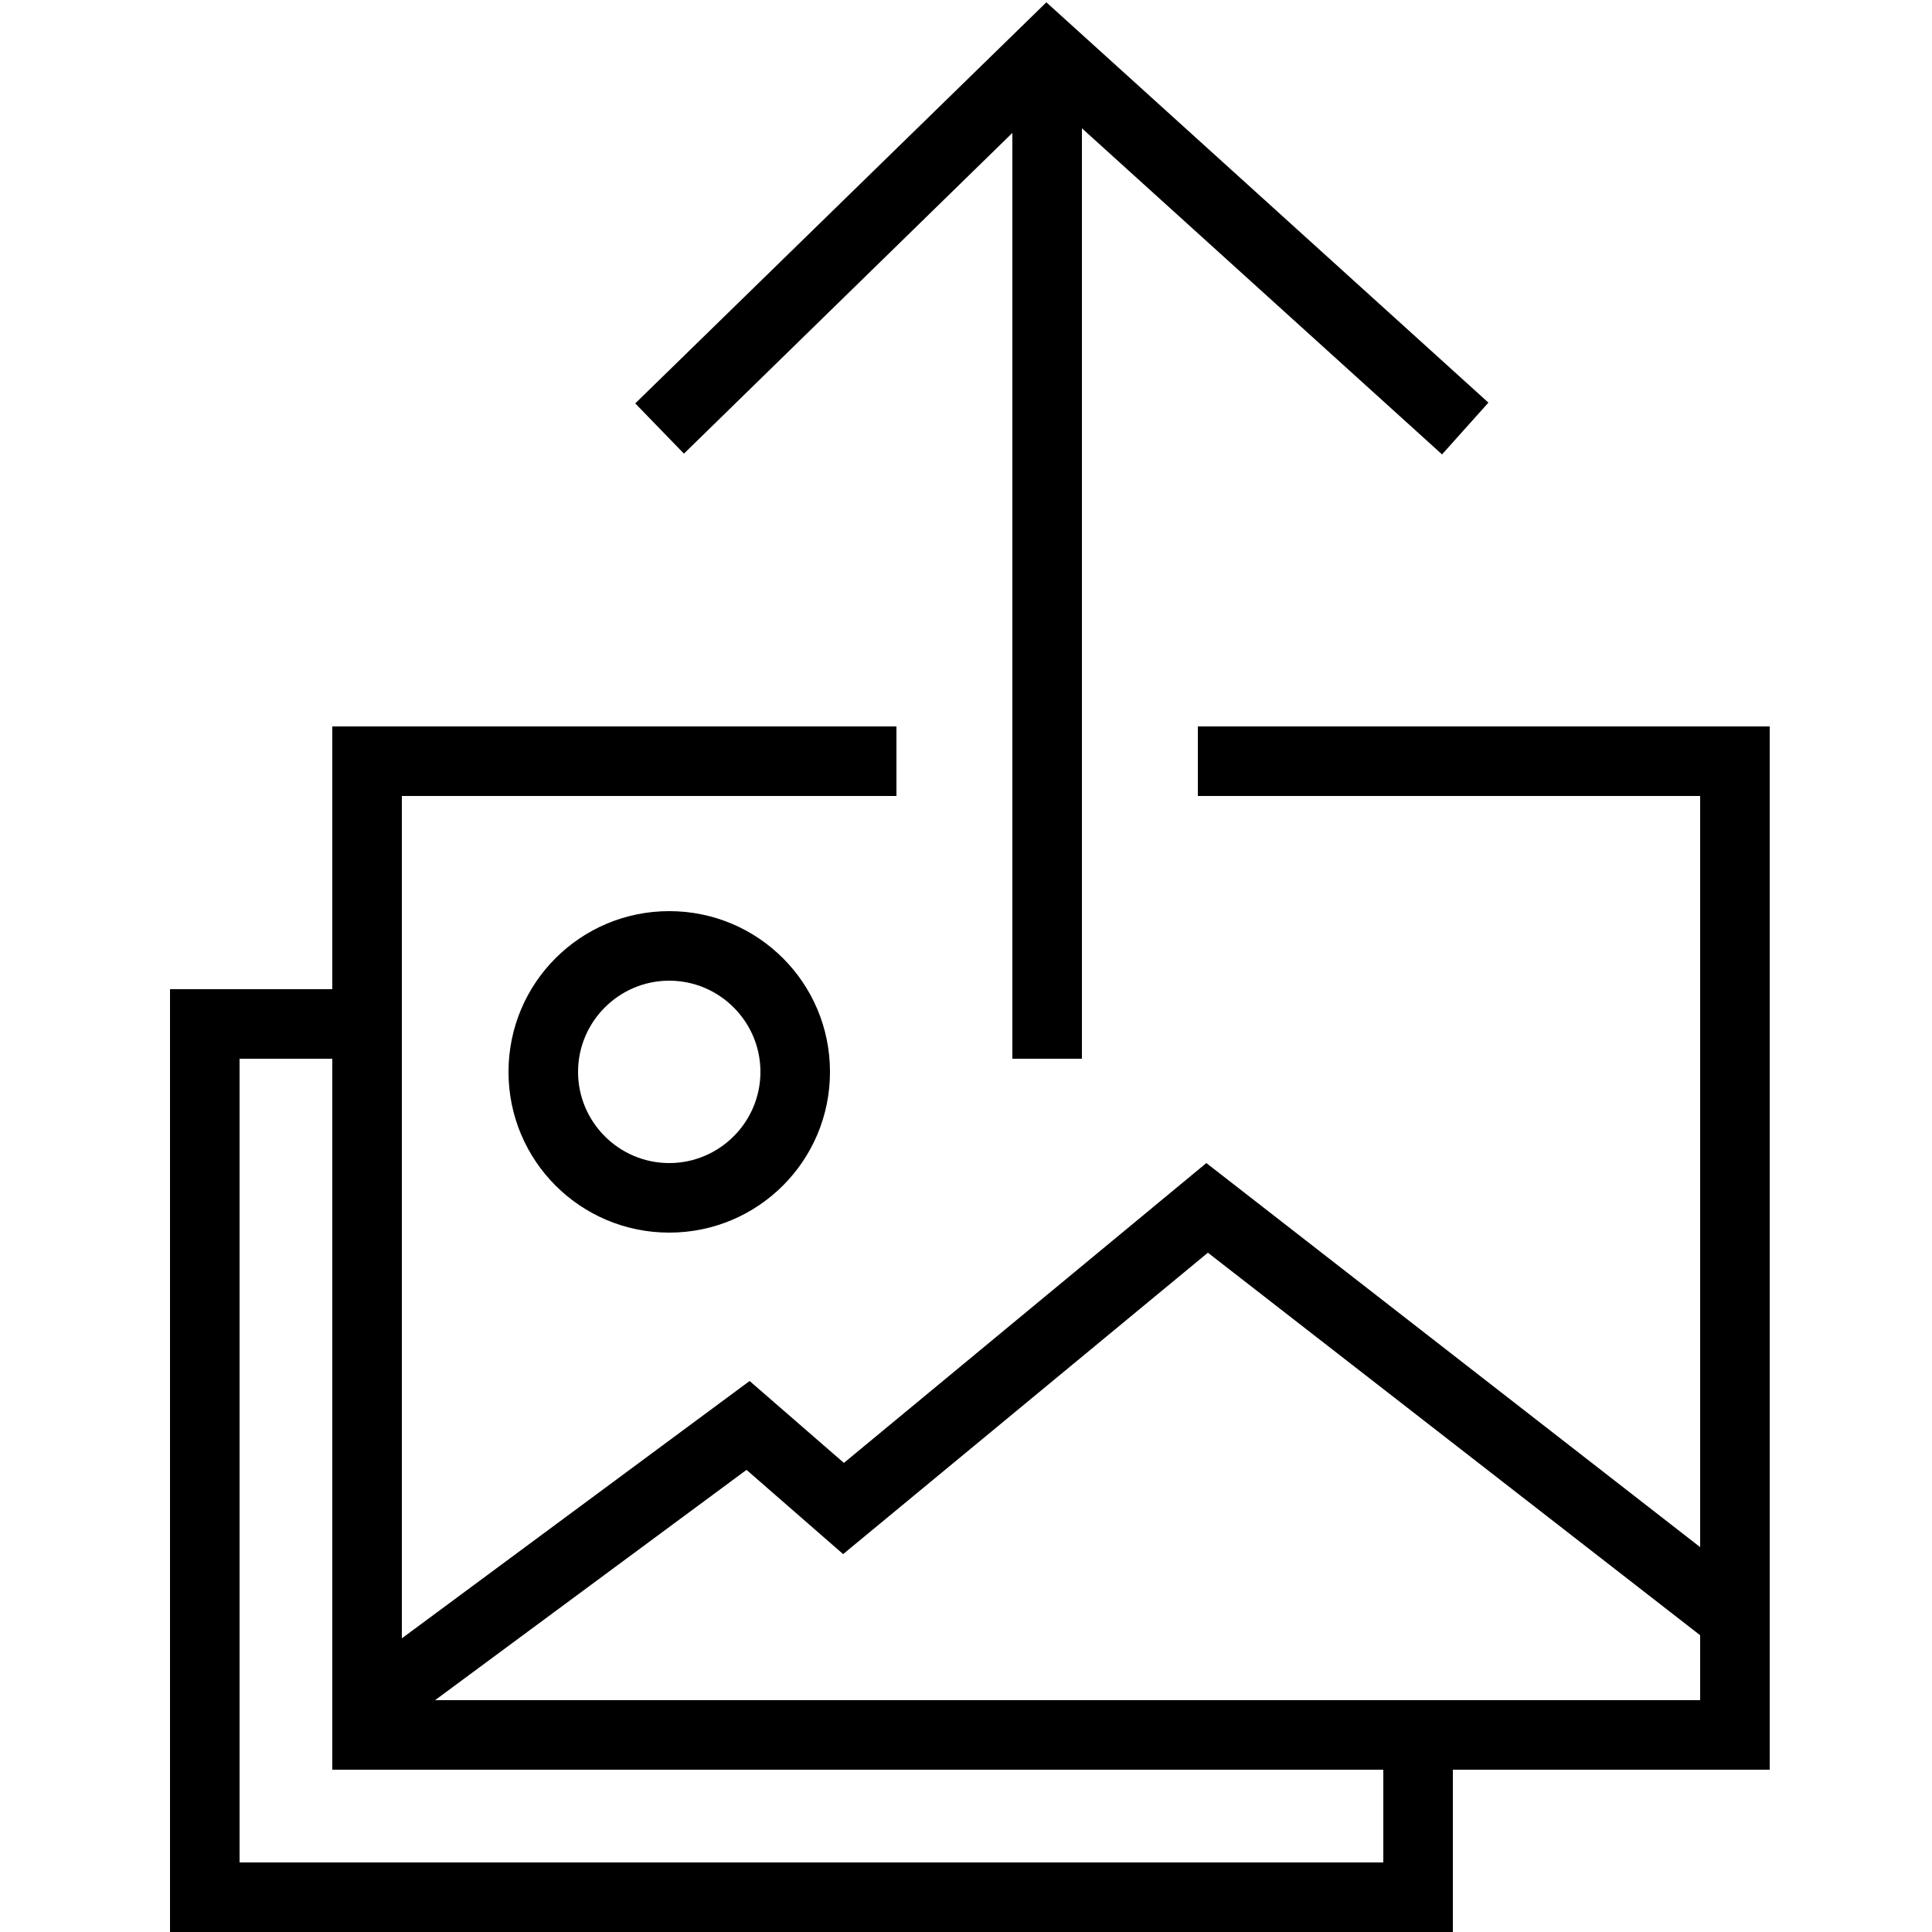 <svg version="1.1" xmlns="http://www.w3.org/2000/svg" xmlns:xlink="http://www.w3.org/1999/xlink" viewBox="0 0 250 250" class="dibsvg-svg dibsvg-img-upload-multiple">
	<polygon points="131,17.2 131,137 140,137 140,16.6 186.6,58.8 192.6,52.1 135.4,0.3 82.2,52.2 88.5,58.7 	"/>
	<path d="M155,94v9h65v97.2l-63.9-49.7l-46.9,38.8L97,178.7L52,212V103h64v-9H43v34H22v122h166v-21h41V94H155z M179,241H31V137h12v92h136V241z M220,220H56.3l40.3-29.8l12.5,10.9l47.2-39l63.7,49.5V220z"/>
	<path d="M65.8,138.7c0,11.5,9.3,20.8,20.8,20.8s20.8-9.3,20.8-20.8s-9.3-20.8-20.8-20.8S65.8,127.2,65.8,138.7z M98.4,138.7c0,6.5-5.3,11.8-11.8,11.8s-11.8-5.3-11.8-11.8s5.3-11.8,11.8-11.8C93.1,126.9,98.4,132.2,98.4,138.7z"/>
</svg>

